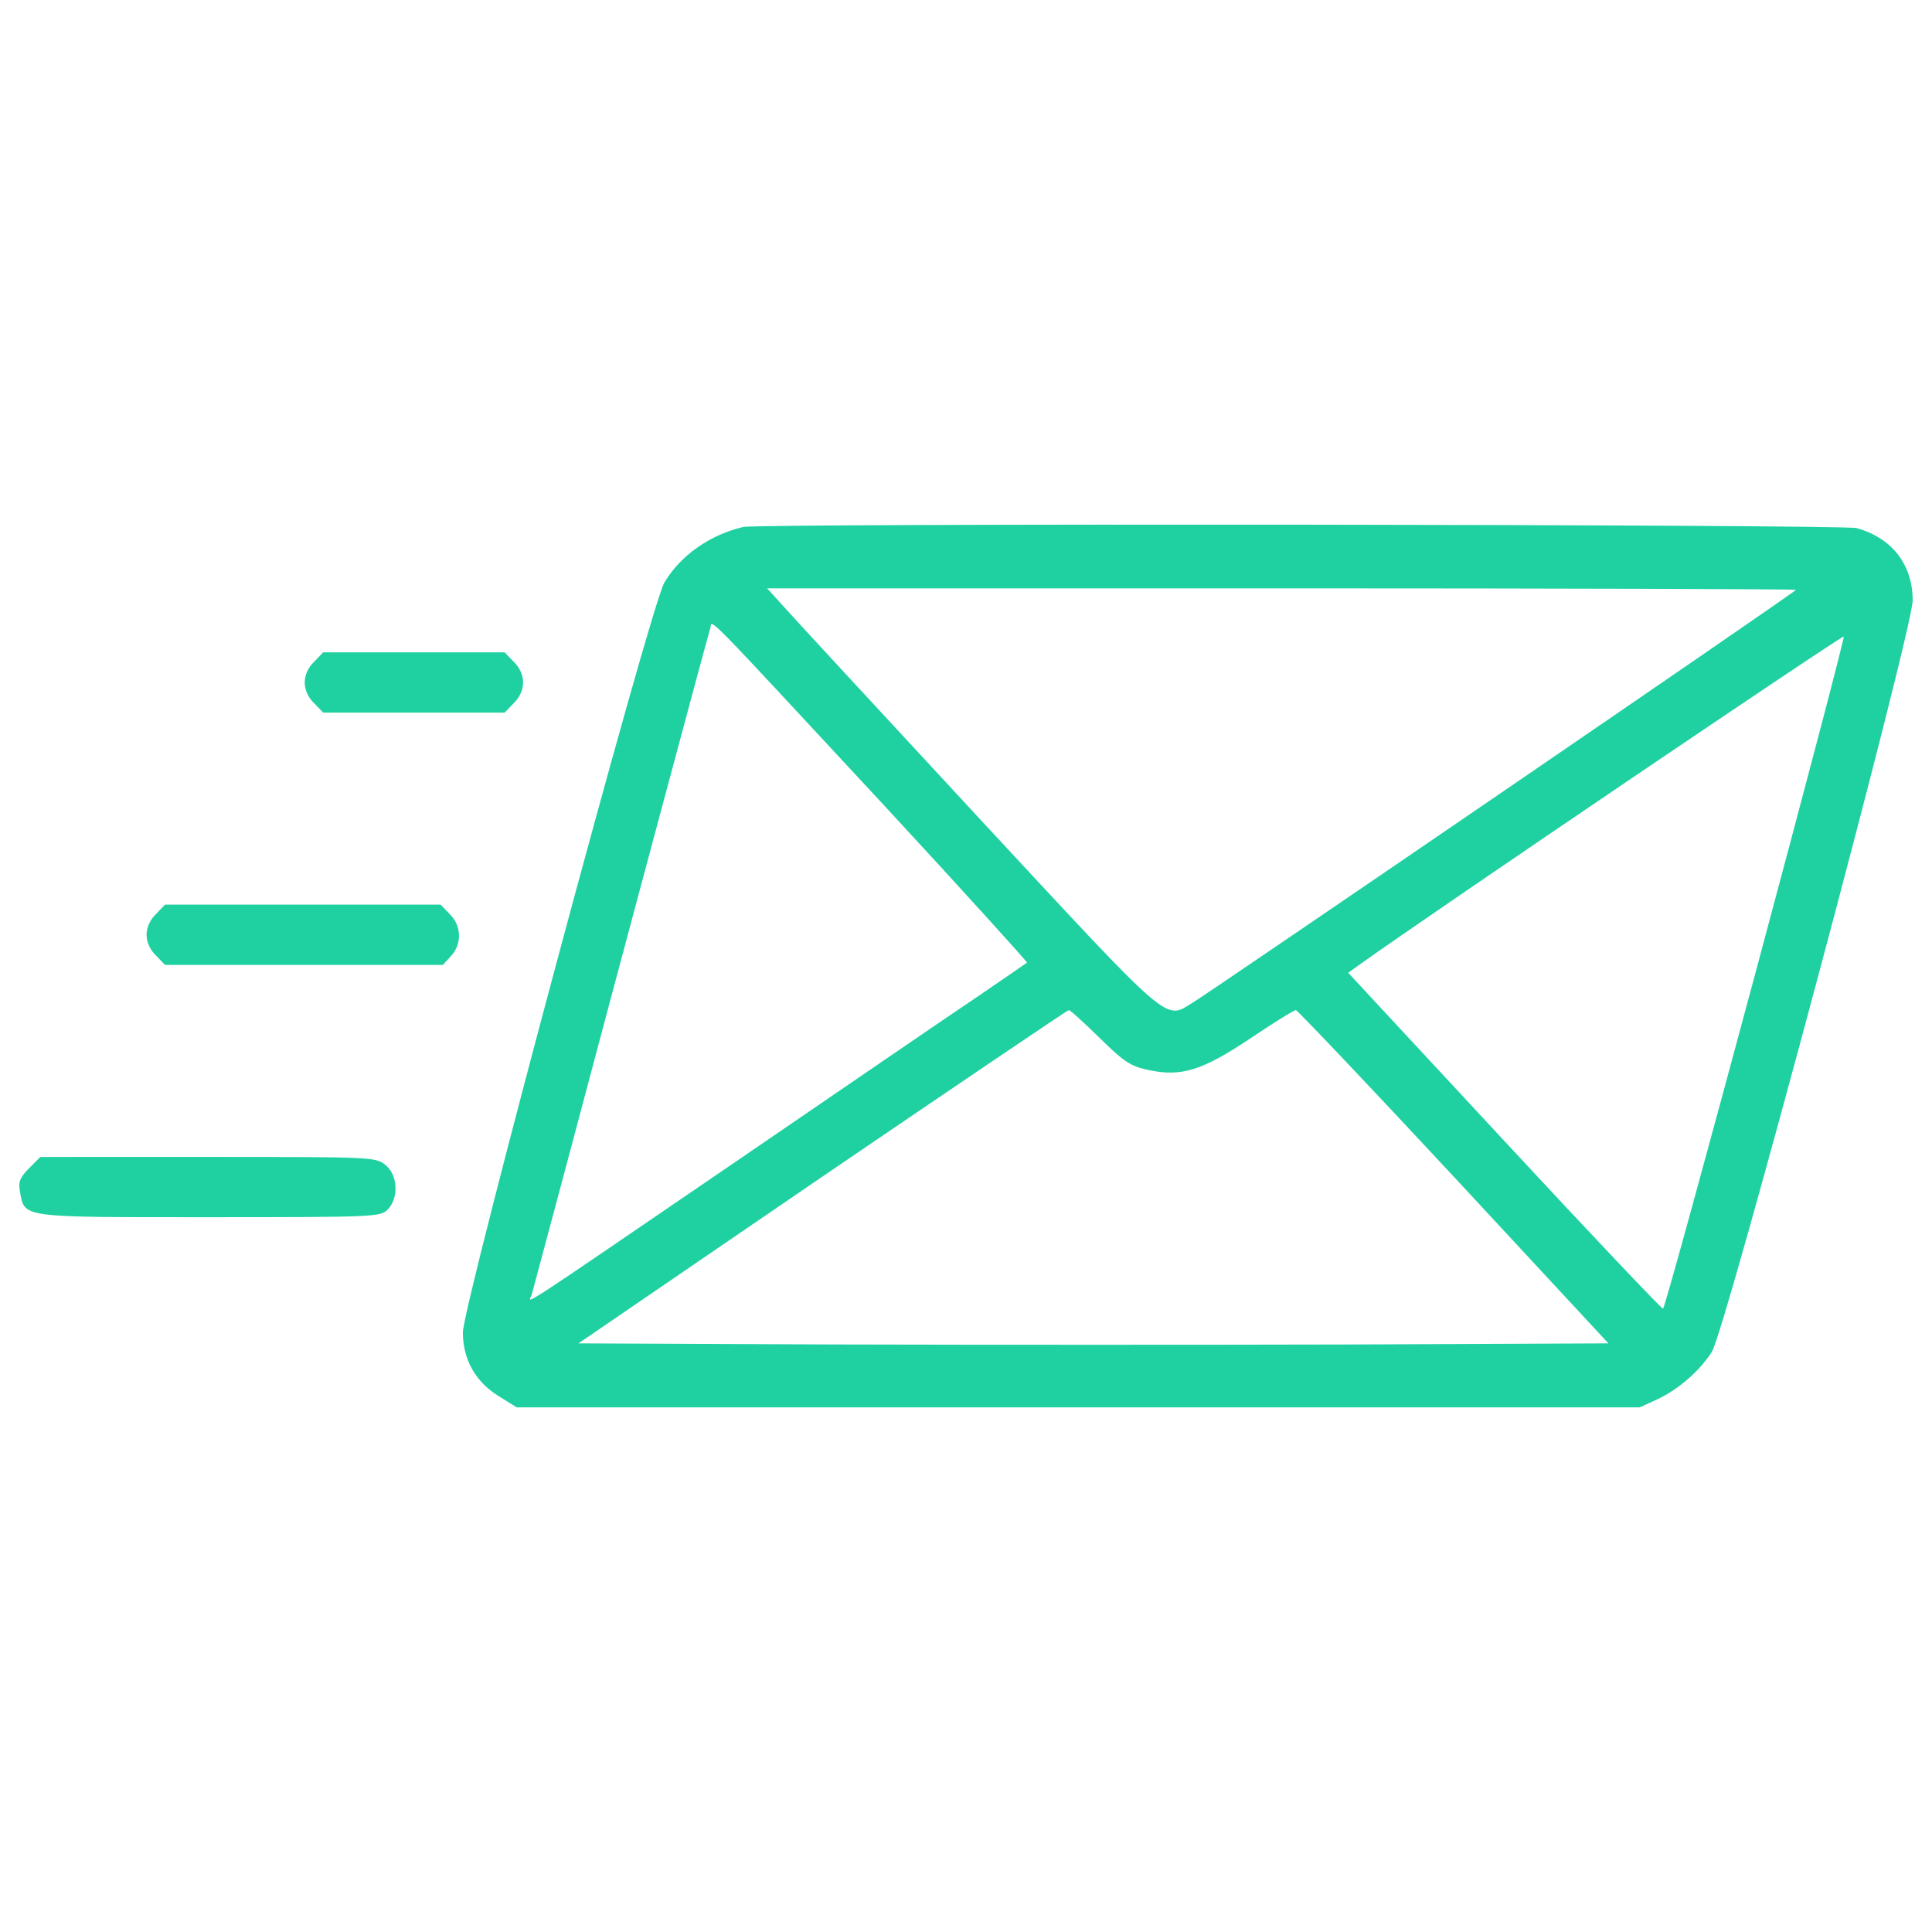 <?xml version="1.0" encoding="utf-8"?>
<!-- Svg Vector Icons : http://www.onlinewebfonts.com/icon -->
<!DOCTYPE svg PUBLIC "-//W3C//DTD SVG 1.1//EN" "http://www.w3.org/Graphics/SVG/1.1/DTD/svg11.dtd">
<svg version="1.1" xmlns="http://www.w3.org/2000/svg" xmlns:xlink="http://www.w3.org/1999/xlink" fill="#1FD1A1" x="0px" y="0px" viewBox="0 0 1000 1000" enable-background="new 0 0 1000 1000" xml:space="preserve">
<g><g transform="translate(0,235) scale(0.1,-0.1)"><path d="M3847.9-377.5c-171.5-39-327.4-148.1-409.3-288.5c-72.1-118.9-1042.8-3738.4-1042.8-3880.7c0-138.4,64.3-255.3,185.2-329.4l93.6-58.5h2906.1h2906.2l89.6,40.9c109.2,50.7,222.2,148.1,284.6,247.5C8931.3-4533,9900-911.5,9900-757.6c0,185.2-107.2,323.6-290.4,374.2C9541.3-363.8,3933.7-358,3847.9-377.5z M9295.8-703c0-9.7-3005.6-2064.1-3118.6-2134.3c-152-91.6-91.6-144.2-1122.7,966.8C4541.8-1317,4087.7-825.8,4046.8-779l-76,83.8h2662.5C8097-695.2,9295.8-699.1,9295.8-703z M4578.9-1821.8c409.3-442.5,740.7-808.9,736.8-810.8c-2-1.9-115-79.9-249.5-171.5c-134.5-89.6-686.1-467.8-1227.9-838.1c-1222.1-834.2-1099.3-754.3-1085.7-707.5c5.9,21.4,85.8,319.6,177.4,662.7c261.2,984.3,732.9,2744.4,746.5,2785.3C3688.1-857,3616-784.8,4578.9-1821.8z M9085.3-2689.1c-255.4-951.2-469.8-1732.8-477.5-1734.7c-5.8-2-376.2,387.9-820.6,867.4l-808.9,871.3l62.4,44.8C7405.1-2379.2,9541.3-933,9543.3-944.7C9547.2-952.5,9340.6-1738,9085.3-2689.1z M5691.8-3022.4c126.7-124.7,159.8-146.2,251.4-165.7c171.5-37,278.7-3.9,532.1,165.7c118.9,79.9,222.2,144.2,232,144.2c7.8,0,376.2-387.9,816.7-861.5l801.1-863.5l-1325.4-5.8c-729-2-1929.6-2-2666.4,0l-1339,5.8l1263,863.5c695.8,473.6,1268.9,861.5,1274.7,861.5C5539.8-2878.2,5610-2942.5,5691.8-3022.4z"/><path d="M1625.9-1075.3c-31.2-29.2-48.7-70.2-48.7-107.2s17.5-78,48.7-107.2l46.8-48.7h469.7h469.7l46.8,48.7c31.2,29.2,48.7,70.2,48.7,107.2s-17.5,78-48.7,107.2l-46.8,48.7h-469.7h-469.7L1625.9-1075.3z"/><path d="M807.3-2381.2c-31.2-29.2-48.7-70.2-48.7-107.2s17.5-78,48.7-107.2l46.8-48.7h719.2h719.2l40.9,44.8c58.5,62.4,56.5,157.9-5.8,218.3l-46.8,48.7h-713.4H854.1L807.3-2381.2z"/><path d="M150.4-3696.8c-48.7-50.7-56.5-70.2-46.8-122.8c25.3-134.5-5.8-130.6,978.5-130.6c859.6,0,886.9,1.9,923.9,39c60.4,60.4,52.6,181.3-11.7,231.9c-50.7,40.9-72.1,40.9-918,40.9H208.9L150.4-3696.8z"/></g></g>
</svg>
